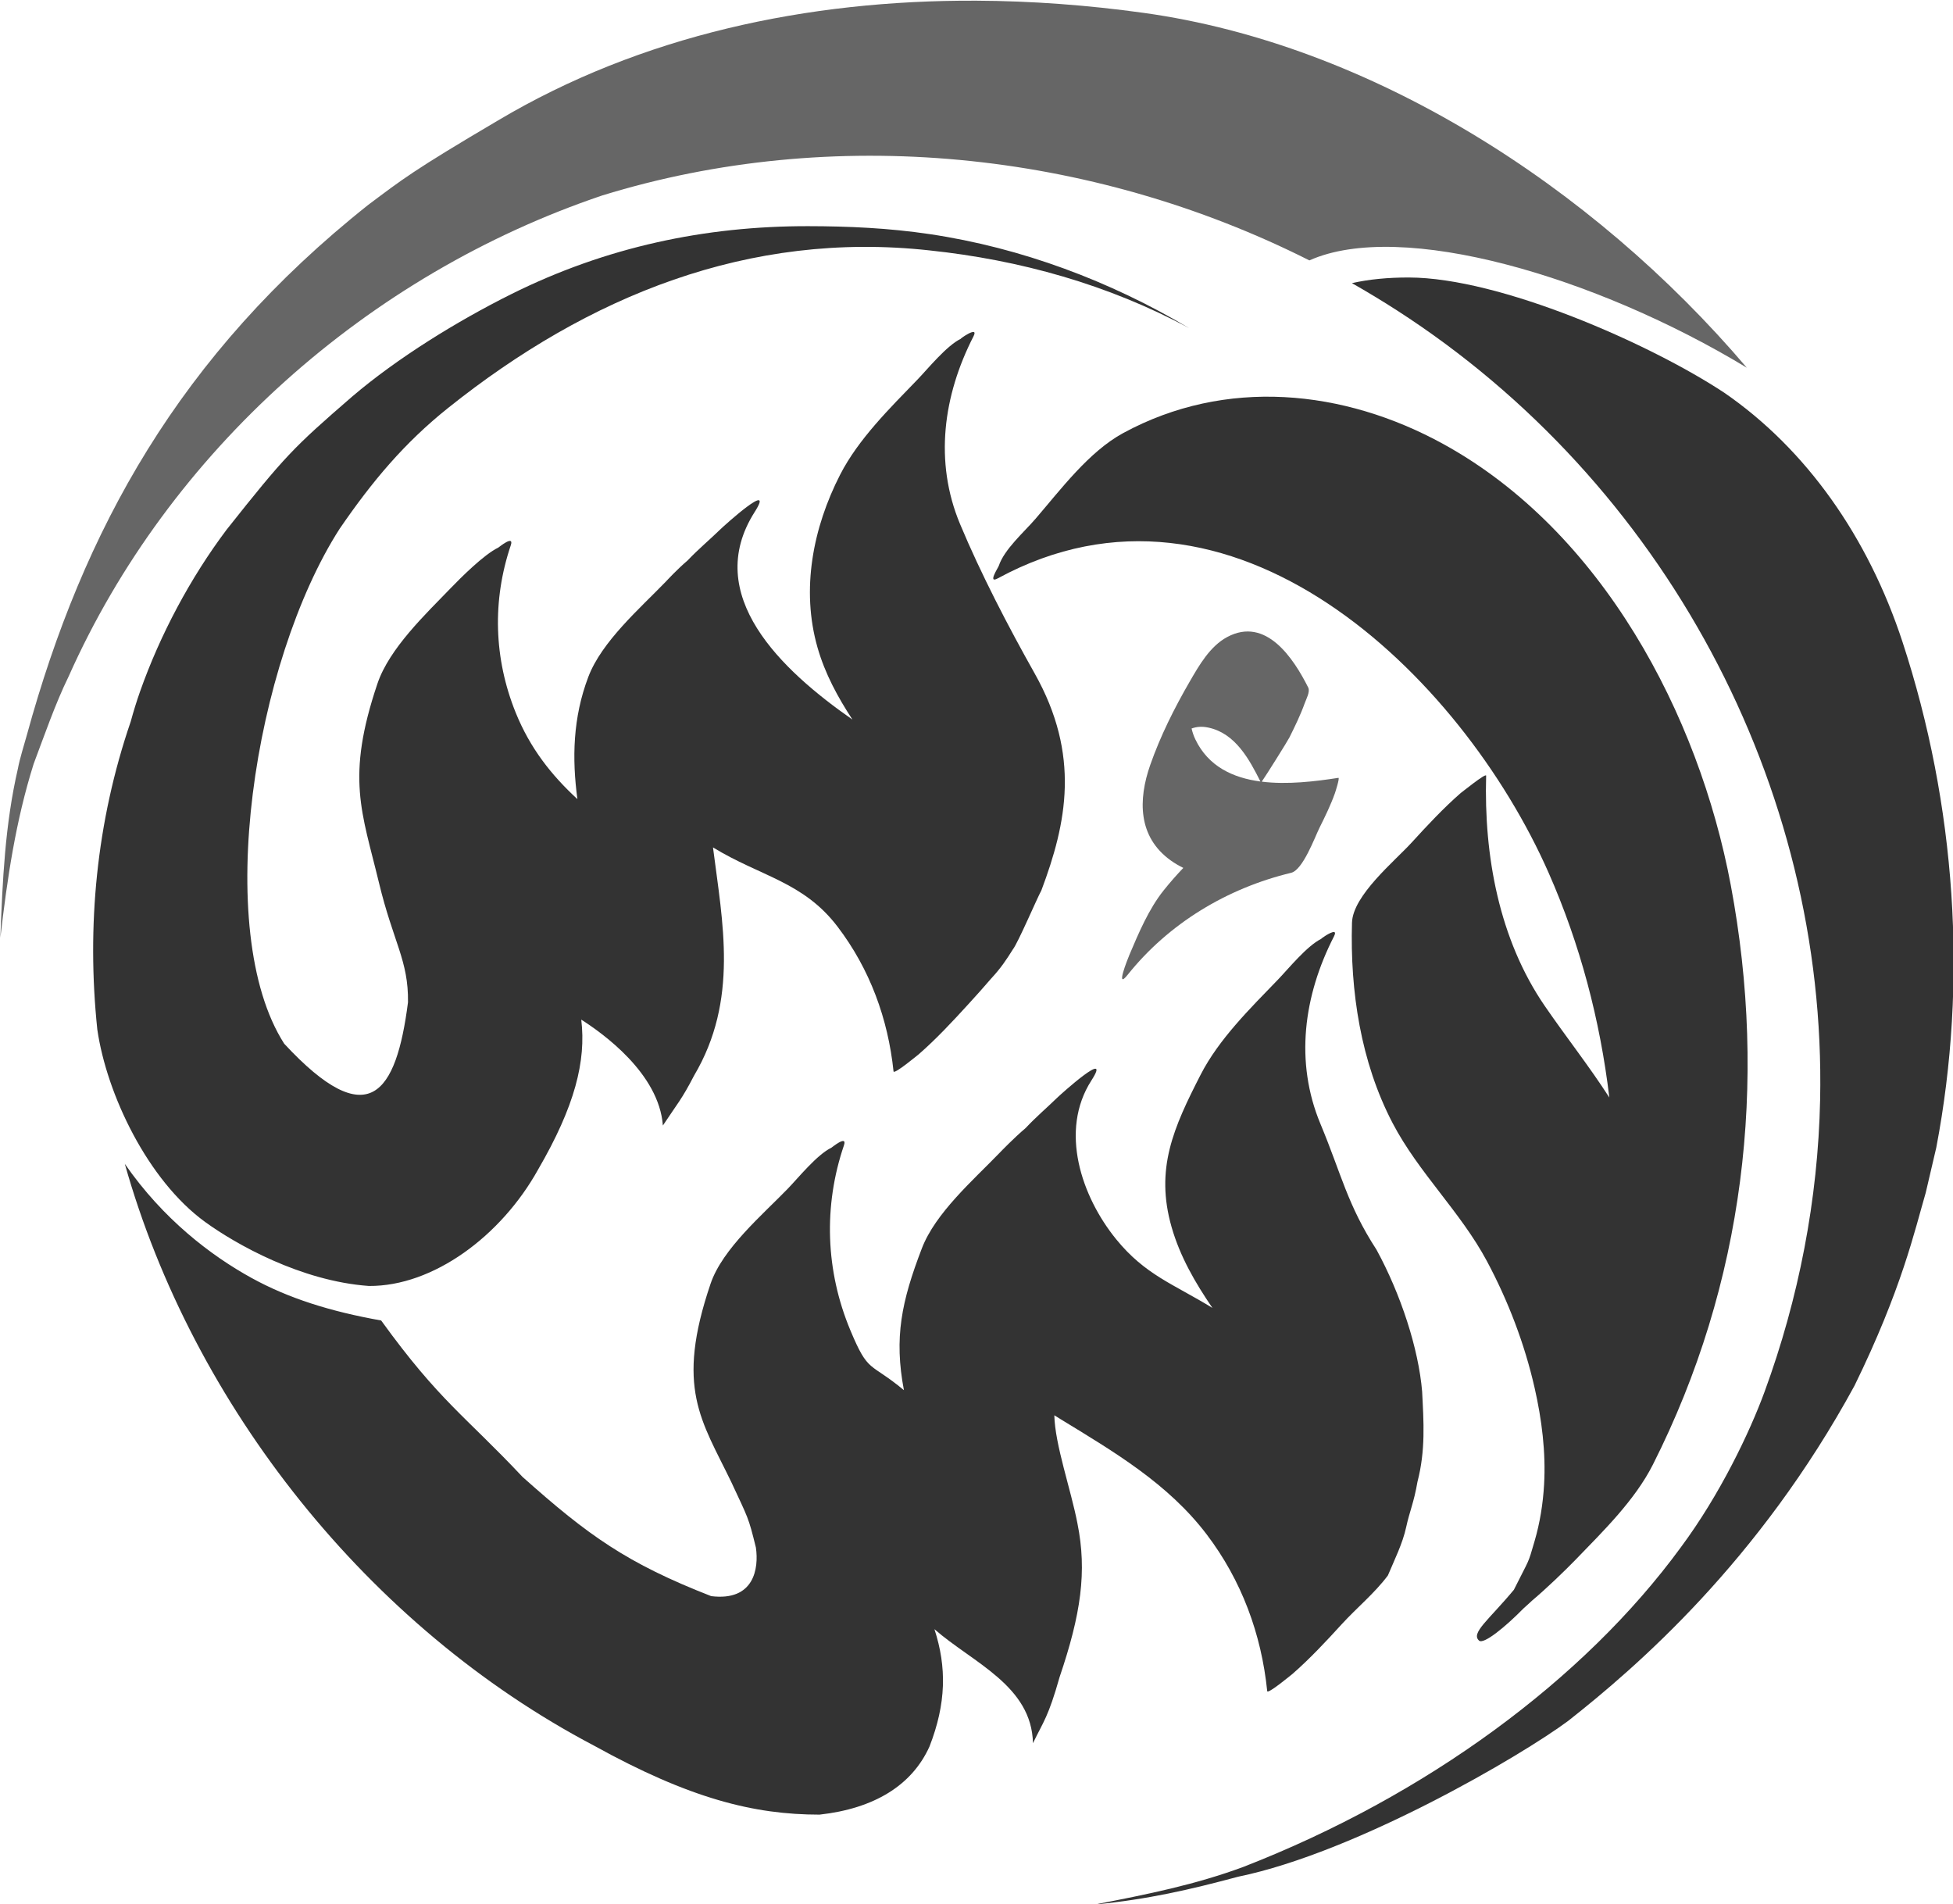 <?xml version="1.0" encoding="UTF-8" standalone="no"?>
<!-- Created with Inkscape (http://www.inkscape.org/) -->

<svg
   version="1.1"
   id="svg2"
   width="704.284"
   height="686.584"
   viewBox="0 0 704.284 686.584"
   sodipodi:docname="شعار_الأسس.svg"
   inkscape:version="1.2 (dc2aedaf03, 2022-05-15)"
   xmlns:inkscape="http://www.inkscape.org/namespaces/inkscape"
   xmlns:sodipodi="http://sodipodi.sourceforge.net/DTD/sodipodi-0.dtd"
   xmlns="http://www.w3.org/2000/svg"
   xmlns:svg="http://www.w3.org/2000/svg">
  <defs
     id="defs6">
    <clipPath
       clipPathUnits="userSpaceOnUse"
       id="clipPath20">
      <path
         d="M 0,2000 H 2000 V 0 H 0 Z"
         id="path18" />
    </clipPath>
  </defs>
  <sodipodi:namedview
     id="namedview4"
     pagecolor="#ffffff"
     bordercolor="#000000"
     borderopacity="0.25"
     inkscape:showpageshadow="2"
     inkscape:pageopacity="0.0"
     inkscape:pagecheckerboard="0"
     inkscape:deskcolor="#d1d1d1"
     showgrid="false"
     inkscape:zoom="0.62087571"
     inkscape:cx="497.68415"
     inkscape:cy="507.34792"
     inkscape:window-width="1846"
     inkscape:window-height="1016"
     inkscape:window-x="0"
     inkscape:window-y="27"
     inkscape:window-maximized="1"
     inkscape:current-layer="g10" />
  <g
     id="g10"
     inkscape:groupmode="layer"
     inkscape:label="Page 1"
     transform="matrix(0.5,0,0,-0.5,-197.044,765.236)">
    <g
       id="g14"
       style="display:inline"
       transform="matrix(2.75,0,0,2.714,-1651.044,-1867.411)"
       sodipodi:insensitive="true"
       inkscape:export-filename="g14.png"
       inkscape:export-xdpi="12"
       inkscape:export-ydpi="12">
      <g
         id="g16"
         clip-path="url(#clipPath20)"
         style="display:inline">
        <g
           id="g22"
           transform="translate(1160.227,729)"
           style="display:inline">
          <ellipse
             style="display:none;fill:#cccccc;fill-opacity:1;stroke-width:0.972;stroke-dasharray:none"
             id="path1001"
             cx="1000.215"
             cy="-997.42"
             transform="matrix(1,0,0,-1,-1160.227,-729)"
             rx="256.522"
             ry="253.357" />
          <ellipse
             style="display:none;fill:#cccccc;fill-opacity:1;stroke-width:1.102;stroke-dasharray:none"
             id="path1001-3"
             cx="-159.002"
             cy="-271.403"
             transform="scale(1,-1)"
             rx="290.947"
             ry="287.357"
             inkscape:label="path1001-3" />
          <path
             d="M 1.455,2.5082815e-8 H -319 C -380.178,2.5082815e-8 -429.772,49.595 -429.772,110.773 v 320.454 c 0,61.178 49.594,110.773 110.772,110.773 H 1.455 C 62.633,542 112.228,492.405 112.228,431.227 V 110.773 C 112.228,49.595 62.633,2.5082815e-8 1.455,2.5082815e-8"
             style="display:none;fill:#cccccc;fill-opacity:1;fill-rule:nonzero;stroke:none"
             id="path24" />
        </g>
        <g
           id="g26"
           transform="translate(1082.667,807.202)"
           style="display:inline">
          <path
             d="M 0,0 C -0.034,-0.03 -0.067,-0.063 -0.101,-0.093 -0.006,-0.01 0.012,0.008 0,0"
             style="fill:#1a1a1a;fill-opacity:1;fill-rule:nonzero;stroke:none"
             id="path28" />
        </g>
        <g
           id="g30"
           transform="translate(1020.197,875.921)"
           style="display:inline">
          <path
             id="path32"
             style="display:inline;fill:#333333;fill-opacity:1;fill-rule:nonzero;stroke:none"
             d="m -64.572,315.965 c -26.948,0.039 -52.973,-5.494 -77.928,-18.101 -14.018,-7.082 -29.8,-16.922 -41.678,-27.201 -15.478,-13.581 -17.576,-15.755 -32.922,-35.367 -9.469,-12.758 -17.427,-27.888 -22.688,-43.002 -0.908,-2.61 -1.714,-5.263 -2.436,-7.945 -9.037,-26.721 -11.584,-54.475 -8.77,-81.813 2.443,-17.174 13.201,-40.096 28.311,-51.193 7.963,-5.848 25.048,-15.688 42.924,-16.982 16.89,-0.12 34.692,13.297 44.363,30.916 9.693,16.888 12.632,28.889 11.329,39.854 5.57,-3.599 20.379,-14.244 21.407,-28.137 3.768,5.774 4.961,6.941 8.159,13.228 11.787,20.153 7.487,40.696 4.983,60.668 12.49,-7.744 23.667,-9.094 32.663,-21.048 8.485,-11.276 13.248,-24.497 14.688,-38.467 0.097,-0.937 6.489,4.472 6.634,4.57 4.572,4.045 8.837,8.68 12.911,13.204 2.04,2.266 4.084,4.556 6.062,6.901 2.563,2.815 3.841,4.758 5.722,7.794 1.301,1.658 6.354,13.634 7.447,15.631 6.628,17.882 10.318,35.891 -1.765,57.646 -6.895,12.413 -14.111,26.454 -19.573,39.708 -6.814,16.534 -4.411,34.159 3.526,49.85 1.567,3.097 -3.996,-0.964 -3.278,-0.614 -3.771,-1.838 -8.706,-8.028 -11.411,-10.865 -7.221,-7.576 -15.491,-15.801 -20.275,-25.257 -7.132,-14.099 -10.303,-30.488 -5.933,-45.955 1.955,-6.921 5.296,-13.162 9.152,-19.126 -18.638,13.142 -39.495,33.102 -25.636,55.16 5.523,8.792 -8.032,-3.664 -8.984,-4.6 -2.854,-2.808 -5.794,-5.282 -8.612,-8.288 -2.831,-2.45 -5.302,-5.192 -5.76,-5.673 -6.702,-7.03 -16.753,-15.855 -20.275,-25.258 -4.072,-10.87 -4.291,-21.69 -2.861,-32.48 -6.829,6.362 -12.42,13.552 -16.176,22.957 -5.743,14.385 -6.194,29.81 -1.299,44.487 0.97,2.909 -3.136,-0.545 -3.278,-0.614 -3.771,-1.838 -9.853,-8.015 -12.557,-10.853 -6.498,-6.816 -16.023,-15.961 -19.128,-25.269 -8.36,-25.065 -4.072,-34.126 0.382,-52.89 3.769,-15.876 7.783,-20.697 7.625,-31.799 -3.073,-24.285 -10.299,-35.218 -32.464,-11.013 -18.975,30.045 -7.849,101.518 14.531,136.819 8.542,12.634 17.01,22.848 28.446,32.108 36.817,29.812 78.923,47.119 126.198,41.876 23.773,-2.532 46.976,-9.094 68.143,-20.651 -20.639,12.467 -43.951,21.338 -68.004,24.967 -10.819,1.632 -21.371,2.101 -31.916,2.116 z M 73.386,128.397 c -0.87,0.181 -3.864,-2.038 -3.327,-1.775 C 66.288,124.784 61.354,118.593 58.649,115.756 51.427,108.18 43.158,99.956 38.374,90.499 31.242,76.401 26.389,65.471 30.759,50.003 32.972,42.168 36.96,35.204 41.462,28.529 31.213,34.904 23.831,37.295 16.217,46.781 7.112,58.123 1.252,75.617 9.731,88.973 15.301,97.746 1.685,85.295 0.748,84.372 -2.212,81.462 -4.632,79.432 -7.535,76.313 -10.588,73.692 -13.984,70.125 -14.471,69.609 -21.198,62.547 -31.195,53.751 -34.745,44.337 -40.083,30.252 -42.061,20.643 -39.444,6.673 c -9.068,7.637 -9.251,4.274 -14.054,15.929 -6.498,15.769 -7.099,32.974 -1.68,49.116 0.977,2.913 -3.148,-0.548 -3.28,-0.612 -3.771,-1.838 -8.705,-8.028 -11.41,-10.866 -6.509,-6.827 -17.149,-15.943 -20.275,-25.257 -9.32,-27.766 -2.398,-36.302 5.401,-52.682 4.516,-9.847 4.478,-9.229 6.475,-17.443 0.799,-5.543 -0.443,-14.329 -11.729,-12.914 -22.1,8.742 -32.216,16.086 -49.46,31.668 -15.162,16.343 -21.741,20.072 -37.092,41.576 -13.283,2.385 -24.328,5.904 -34.033,11.326 -10.556,5.897 -23.116,15.546 -33.198,30.29 17.884,-64.262 63.834,-123.038 123.041,-154.578 25.193,-14.128 42.013,-18.342 59.171,-18.34 14.253,1.604 24.22,7.737 28.831,18.103 4.391,11.422 4.545,21.061 1.295,31.172 10.007,-8.885 25.519,-14.978 25.84,-30.294 2.793,5.856 4.011,6.919 6.983,17.563 5.582,16.665 7.23,28.01 4.688,40.799 C 4.385,-19.83 0.174,-7.866 -5.6995074e-5,-5.484145e-4 0.531,-0.338 1.064,-0.676 1.594,-1.003 15.683,-9.716 29.828,-18.155 39.937,-31.624 c 9.175,-12.223 14.372,-26.517 15.898,-41.666 0.094,-0.935 6.493,4.478 6.634,4.572 4.572,4.045 8.837,8.68 12.911,13.204 3.958,4.395 8.572,8.166 12.104,12.952 1.669,4.036 3.869,8.47 4.805,12.873 0.887,4.176 2.038,6.557 2.95,12.003 2.155,8.395 1.63,15.935 1.228,23.974 -0.939,11.444 -5.622,25.932 -11.962,37.695 -7.659,11.958 -9.23,20.149 -14.692,33.403 -6.815,16.534 -4.412,34.159 3.526,49.85 0.392,0.774 0.337,1.101 0.047,1.162 z"
             sodipodi:nodetypes="sccccccscccccccccccccsccccccccccccccscccscccscccssccscccccccccccccccccccscccccccccccscsccccccsss" />
        </g>
        <g
           id="g34"
           transform="translate(986.005,965.583)"
           style="display:inline">
          <path
             d="M 0,0 C -0.034,-0.03 -0.066,-0.063 -0.1,-0.093 -0.006,-0.009 0.013,0.009 0,0"
             style="fill:#1a1a1a;fill-opacity:1;fill-rule:nonzero;stroke:none"
             id="path36" />
        </g>
        <g
           id="g38"
           transform="translate(1064.202,1064.108)"
           style="display:inline">
          <path
             d="m -7.008,-8.61 c -0.444,0.936 -0.767,1.912 -0.998,2.91 1.249,0.456 2.623,0.635 4.463,0.231 7.029,-1.544 10.664,-8.411 13.594,-14.315 -7.177,0.966 -13.641,3.973 -17.059,11.174 M -24.287,-65.783 c -0.557,-1.333 -3.762,-9.519 -0.497,-5.375 10.754,13.652 26.067,23.013 42.88,27.113 3.102,0.756 6.2,9.43 7.462,11.998 1.458,2.967 2.911,5.987 4.014,9.104 0.128,0.361 1.344,4.201 0.924,4.134 -6.032,-0.953 -13.364,-1.86 -20.105,-1.014 1.092,1.566 6.786,10.77 7.266,11.747 1.458,2.967 2.911,5.987 4.014,9.105 0.371,1.046 1.459,3.053 0.924,4.134 -3.829,7.732 -11.071,18.959 -21.243,13.453 -4.542,-2.459 -7.39,-7.545 -9.872,-11.888 -4.015,-7.024 -7.682,-14.456 -10.331,-22.115 -3.198,-9.252 -3.24,-19.1 5.359,-25.355 1.07,-0.779 2.181,-1.433 3.32,-1.997 -1.799,-1.915 -3.532,-3.91 -5.179,-6.002 -3.88,-4.925 -6.533,-11.295 -8.936,-17.042"
             style="fill:#666666;fill-opacity:1;fill-rule:nonzero;stroke:none"
             id="path40" />
        </g>
        <g
           id="g42"
           transform="translate(1126.793,1041.277)"
           style="display:inline">
          <path
             d="M 0,0 C 0.041,0.036 0.08,0.076 0.12,0.112 0.039,0.04 0.005,0.008 0,0"
             style="fill:#1a1a1a;fill-opacity:1;fill-rule:nonzero;stroke:none"
             id="path44" />
        </g>
        <g
           id="g46"
           transform="translate(1156.895,837.534)"
           style="display:inline">
          <path
             d="m 0,0 c 7.199,7.552 15.555,15.794 20.275,25.257 23.979,48.079 30.195,101.422 20.426,154.061 -8.4,45.259 -33.76,93.951 -75.347,117.128 -26.212,14.608 -57.155,17.711 -84.003,2.927 -8.996,-4.954 -16.457,-15.102 -23.003,-22.8 -3.016,-3.546 -8.18,-8.093 -9.615,-12.482 -0.165,-0.503 -2.994,-4.826 -0.269,-3.325 61.214,33.708 121.506,-25.468 144.488,-78.26 8.259,-18.972 13.491,-39.135 15.911,-59.687 -5.241,8.266 -11.228,15.923 -16.908,24.296 -12.056,17.774 -15.998,40.069 -15.403,61.217 0.025,0.876 -6.72,-4.694 -6.654,-4.589 -4.565,-4.04 -8.823,-8.668 -12.89,-13.185 -4.448,-4.939 -15.434,-14.041 -15.638,-21.292 -0.51,-18.135 2.269,-36.993 10.665,-53.26 6.807,-13.186 17.808,-23.546 24.749,-36.711 5.556,-10.54 9.868,-21.975 12.476,-33.597 1.886,-8.401 2.978,-17.12 2.489,-25.736 C -8.54,14.875 -9.328,9.857 -10.738,4.959 -12.589,-1.465 -11.891,0.698 -16.166,-7.975 -22.793,-16.059 -27.541,-19.47 -25.296,-21.491 c 1.178,-1.061 6.809,3.558 11.667,8.575 1.194,1.073 1.825,1.672 2.218,2.051 C -7.696,-7.706 -2.705,-2.837 0,0"
             style="fill:#333333;fill-opacity:1;fill-rule:nonzero;stroke:none"
             id="path48"
             sodipodi:nodetypes="ccccccccscccccscccccccccc" />
        </g>
        <g
           id="g50"
           transform="translate(1249.158,944.507)"
           style="display:inline">
          <path
             style="display:inline;fill:#333333;fill-opacity:1;fill-rule:nonzero;stroke:none;stroke-width:1;stroke-dasharray:none"
             d="m -135.96,233.74 c -5.498,0.012 -10.507,-0.476 -14.947,-1.499 4.006,-2.306 7.954,-4.726 11.837,-7.26 69.938,-45.634 112.695,-126.252 110.953,-209.774 -0.551,-26.417 -5.585,-52.722 -14.575,-77.559 -3.837,-10.599 -11.631,-27.258 -21.967,-41.332 -25.405,-35.213 -66.831,-66.016 -114.628,-84.867 -12.74,-4.792 -25.062,-7.271 -39.081,-10.039 14.016,1.37 25.058,3.986 37.625,7.394 31.022,6.476 74.235,32.112 86.571,41.42 17.881,14.275 49.956,42.289 75.074,89.056 12.383,25.627 15.759,41.141 18.681,51.278 L 2.349,2.543 c 8.318,44.161 5.144,91.076 -8.843,134.314 -9.024,27.899 -25.218,51.23 -46.763,66.266 -19.516,13.05 -58.813,30.567 -82.703,30.617 z"
             id="path23420"
             sodipodi:nodetypes="sccscccccccccccs" />
          <path
             style="display:inline;fill:#666666;fill-opacity:1;fill-rule:nonzero;stroke:none;stroke-width:1;stroke-dasharray:none"
             d="m -249.573,307.292 c -44.128,0.184 -87.752,-9.215 -125.263,-31.806 -22.48,-13.416 -25.199,-15.733 -34.012,-22.406 -49.634,-39.906 -74.854,-86.535 -89.571,-140.871 -0.681,-2.495 -1.907,-6.432 -2.353,-8.944 -3.391,-14.883 -4.037,-29.741 -4.605,-44.977 1.809,15.845 4.008,30.989 8.725,46.198 2.744,7.383 5.745,16.167 9.18,23.25 26.308,59.833 78.502,106.793 139.941,127.803 60.299,18.834 127.984,12.081 185.465,-17.254 24.098,10.923 75.186,-4.267 114.728,-28.517 -40.747,48.533 -98.868,85.935 -158.148,94.281 -14.614,2.058 -29.379,3.183 -44.089,3.245 z"
             id="path52"
             sodipodi:nodetypes="sccccccccccss" />
        </g>
      </g>
    </g>
  </g>
</svg>
